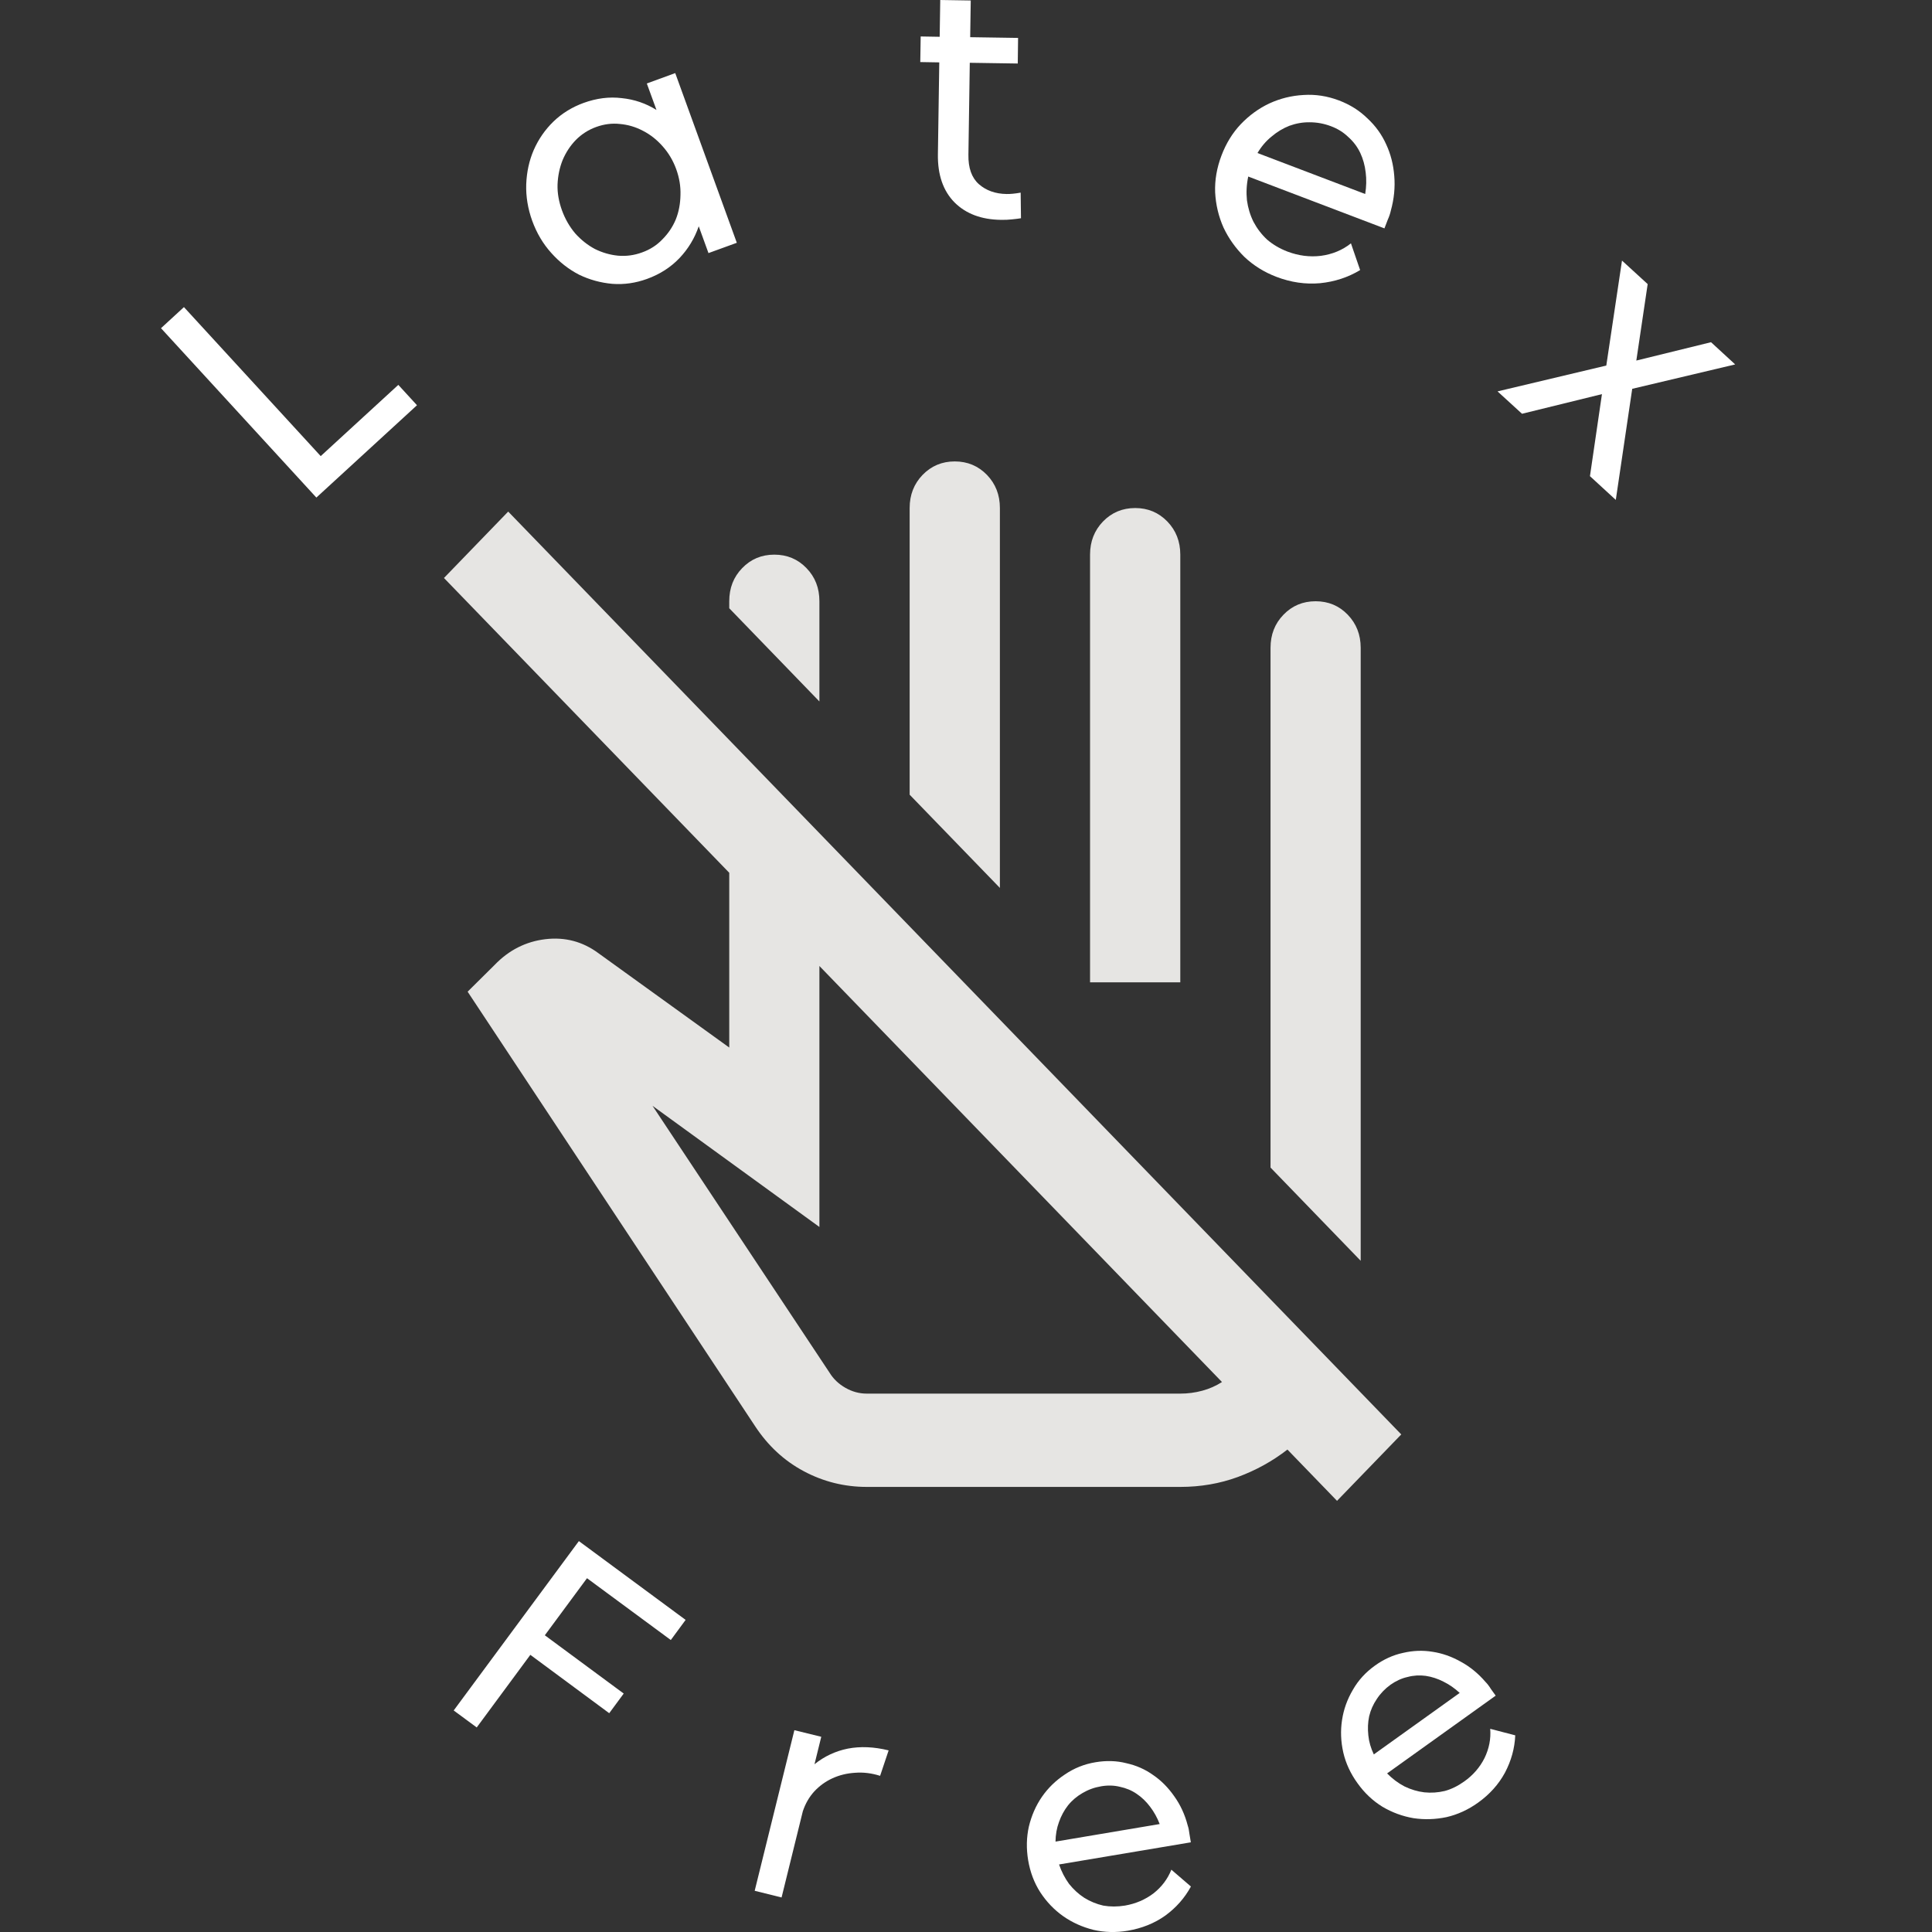 <svg width="24" height="24" viewBox="0 0 24 24" fill="none" xmlns="http://www.w3.org/2000/svg">
<rect x="0" y="0" width="24" height="24" fill="#333333" stroke="none"/>
<path d="M16.903 15.662L15.783 14.504V8.048C15.783 7.884 15.836 7.747 15.944 7.636C16.051 7.525 16.184 7.469 16.343 7.469C16.502 7.469 16.635 7.525 16.742 7.636C16.849 7.747 16.903 7.884 16.903 8.048V15.662ZM10.179 8.714L9.059 7.556V7.469C9.059 7.305 9.112 7.168 9.22 7.057C9.327 6.946 9.46 6.89 9.619 6.89C9.778 6.89 9.911 6.946 10.018 7.057C10.126 7.168 10.179 7.305 10.179 7.469V8.714ZM12.421 11.03L11.3 9.872V6.311C11.3 6.147 11.354 6.01 11.461 5.899C11.569 5.788 11.702 5.732 11.86 5.732C12.019 5.732 12.152 5.788 12.26 5.899C12.367 6.01 12.421 6.147 12.421 6.311V11.03ZM14.662 12.203H13.541V6.89C13.541 6.726 13.595 6.589 13.702 6.478C13.81 6.367 13.943 6.311 14.102 6.311C14.26 6.311 14.393 6.367 14.501 6.478C14.608 6.589 14.662 6.726 14.662 6.89V12.203ZM15.18 17.168L10.179 12V15.242L8.106 13.737L10.305 17.052C10.352 17.129 10.418 17.192 10.502 17.24C10.586 17.288 10.674 17.312 10.768 17.312H14.662C14.755 17.312 14.846 17.3 14.935 17.276C15.024 17.252 15.105 17.216 15.18 17.168ZM10.768 18.471C10.488 18.471 10.226 18.405 9.983 18.275C9.74 18.145 9.54 17.959 9.381 17.718L5.809 12.319L6.145 11.986C6.322 11.802 6.533 11.696 6.775 11.667C7.018 11.638 7.238 11.696 7.434 11.841L9.059 13.013V10.842L5.515 7.18L6.313 6.355L17.407 17.819L16.609 18.644L15.993 18.007C15.806 18.152 15.601 18.265 15.376 18.348C15.152 18.43 14.914 18.471 14.662 18.471H10.768Z" fill="#E6E5E3"/>
<path d="M7.191 19.144L8.517 20.123L8.333 20.373L7.292 19.605L6.768 20.314L7.748 21.038L7.568 21.282L6.588 20.557L5.922 21.459L5.636 21.248L7.191 19.144Z" fill="white"/>
<path d="M9.375 23.488L9.868 21.493L10.202 21.575L10.118 21.916C10.24 21.818 10.378 21.753 10.532 21.722C10.688 21.692 10.857 21.699 11.039 21.744L10.933 22.06C10.829 22.027 10.725 22.014 10.623 22.022C10.521 22.028 10.427 22.051 10.34 22.091C10.257 22.129 10.181 22.183 10.115 22.254C10.052 22.323 10.005 22.405 9.973 22.5L9.709 23.571L9.375 23.488Z" fill="white"/>
<path d="M13.156 23.161C13.186 23.25 13.228 23.33 13.28 23.402C13.335 23.471 13.398 23.529 13.469 23.575C13.542 23.62 13.621 23.653 13.705 23.672C13.791 23.687 13.88 23.687 13.974 23.672C14.107 23.649 14.224 23.599 14.328 23.521C14.43 23.441 14.505 23.342 14.551 23.226L14.794 23.435C14.717 23.577 14.611 23.697 14.476 23.796C14.341 23.892 14.186 23.954 14.011 23.984C13.864 24.009 13.72 24.005 13.581 23.973C13.444 23.938 13.319 23.882 13.208 23.804C13.096 23.725 13.001 23.626 12.923 23.507C12.847 23.389 12.797 23.256 12.772 23.108C12.748 22.963 12.751 22.824 12.781 22.69C12.814 22.553 12.868 22.43 12.943 22.321C13.02 22.21 13.116 22.117 13.23 22.042C13.343 21.965 13.47 21.914 13.61 21.891C13.742 21.869 13.87 21.872 13.991 21.903C14.114 21.93 14.226 21.979 14.326 22.051C14.427 22.12 14.513 22.208 14.587 22.314C14.663 22.42 14.719 22.541 14.754 22.676C14.764 22.705 14.771 22.74 14.776 22.783C14.783 22.824 14.788 22.859 14.793 22.886L13.156 23.161ZM13.679 22.19C13.595 22.204 13.518 22.232 13.447 22.274C13.378 22.314 13.318 22.364 13.268 22.426C13.22 22.487 13.182 22.557 13.155 22.634C13.127 22.71 13.113 22.791 13.112 22.877L14.406 22.659C14.375 22.578 14.335 22.507 14.287 22.444C14.238 22.379 14.182 22.325 14.119 22.283C14.056 22.24 13.987 22.212 13.911 22.196C13.838 22.178 13.76 22.176 13.679 22.19Z" fill="white"/>
<path d="M17.231 22.03C17.297 22.097 17.369 22.151 17.448 22.192C17.527 22.23 17.609 22.255 17.693 22.265C17.779 22.274 17.864 22.268 17.948 22.248C18.032 22.225 18.112 22.185 18.189 22.13C18.299 22.052 18.383 21.955 18.441 21.84C18.498 21.722 18.522 21.601 18.512 21.476L18.823 21.557C18.816 21.719 18.773 21.873 18.695 22.021C18.616 22.167 18.504 22.291 18.36 22.394C18.238 22.481 18.108 22.541 17.969 22.573C17.83 22.602 17.694 22.606 17.559 22.586C17.424 22.563 17.295 22.516 17.173 22.444C17.053 22.37 16.95 22.273 16.863 22.151C16.777 22.032 16.718 21.905 16.687 21.771C16.656 21.634 16.651 21.5 16.671 21.369C16.691 21.235 16.736 21.11 16.805 20.993C16.873 20.873 16.965 20.773 17.081 20.69C17.19 20.612 17.306 20.559 17.428 20.533C17.551 20.504 17.673 20.499 17.795 20.519C17.915 20.537 18.031 20.578 18.144 20.641C18.259 20.703 18.362 20.787 18.453 20.893C18.475 20.915 18.497 20.943 18.519 20.979C18.544 21.014 18.564 21.042 18.58 21.064L17.231 22.03ZM17.274 20.928C17.205 20.978 17.148 21.037 17.103 21.106C17.058 21.172 17.026 21.244 17.008 21.321C16.992 21.397 16.989 21.476 16.998 21.558C17.006 21.638 17.029 21.716 17.066 21.794L18.133 21.03C18.07 20.972 18.003 20.925 17.931 20.89C17.859 20.853 17.785 20.829 17.71 20.818C17.635 20.808 17.56 20.812 17.486 20.832C17.412 20.848 17.341 20.881 17.274 20.928Z" fill="white"/>
<path d="M2 4.077L2.285 3.815L3.984 5.666L4.948 4.781L5.18 5.034L3.93 6.181L2 4.077Z" fill="white"/>
<path d="M8.801 3.144L8.68 2.811C8.629 2.959 8.55 3.091 8.441 3.206C8.332 3.32 8.198 3.407 8.037 3.465C7.896 3.516 7.753 3.537 7.607 3.526C7.461 3.513 7.323 3.475 7.193 3.412C7.065 3.346 6.95 3.256 6.848 3.142C6.746 3.029 6.667 2.896 6.611 2.742C6.557 2.592 6.532 2.44 6.537 2.288C6.543 2.135 6.574 1.994 6.63 1.864C6.689 1.73 6.77 1.612 6.875 1.51C6.982 1.407 7.108 1.33 7.251 1.278C7.412 1.22 7.569 1.2 7.724 1.219C7.88 1.235 8.024 1.284 8.155 1.366L8.035 1.037L8.388 0.908L9.153 3.016L8.801 3.144ZM8.4 2.101C8.361 1.994 8.305 1.9 8.233 1.819C8.162 1.738 8.081 1.673 7.989 1.626C7.899 1.578 7.803 1.549 7.701 1.54C7.602 1.529 7.504 1.542 7.407 1.577C7.31 1.612 7.225 1.666 7.153 1.739C7.084 1.81 7.029 1.894 6.989 1.989C6.951 2.084 6.93 2.186 6.926 2.294C6.923 2.399 6.942 2.505 6.981 2.613C7.02 2.72 7.075 2.816 7.146 2.9C7.218 2.98 7.3 3.045 7.39 3.093C7.481 3.138 7.576 3.166 7.676 3.176C7.777 3.185 7.878 3.172 7.978 3.135C8.075 3.1 8.158 3.047 8.227 2.975C8.299 2.903 8.355 2.821 8.394 2.728C8.432 2.634 8.451 2.532 8.453 2.425C8.457 2.316 8.439 2.209 8.4 2.101Z" fill="white"/>
<path d="M12.683 2.711C12.653 2.716 12.616 2.721 12.572 2.725C12.529 2.73 12.483 2.732 12.434 2.731C12.192 2.728 12 2.656 11.858 2.515C11.716 2.371 11.647 2.172 11.651 1.916L11.668 0.775L11.432 0.771L11.437 0.453L11.673 0.457L11.68 0L12.059 0.006L12.052 0.462L12.647 0.471L12.643 0.789L12.047 0.78L12.03 1.922C12.027 2.085 12.07 2.207 12.159 2.287C12.25 2.367 12.365 2.408 12.504 2.41C12.553 2.411 12.611 2.405 12.679 2.393L12.683 2.711Z" fill="white"/>
<path d="M15.506 2.193C15.485 2.293 15.48 2.391 15.49 2.488C15.503 2.583 15.53 2.672 15.571 2.755C15.615 2.838 15.671 2.912 15.74 2.976C15.812 3.038 15.897 3.088 15.993 3.125C16.131 3.177 16.269 3.195 16.409 3.178C16.55 3.159 16.675 3.108 16.782 3.023L16.896 3.355C16.745 3.446 16.579 3.5 16.398 3.518C16.217 3.534 16.037 3.508 15.856 3.439C15.704 3.381 15.571 3.298 15.458 3.191C15.348 3.082 15.262 2.961 15.199 2.827C15.138 2.69 15.103 2.544 15.095 2.39C15.089 2.237 15.116 2.084 15.174 1.931C15.231 1.781 15.31 1.652 15.413 1.543C15.519 1.432 15.638 1.346 15.768 1.285C15.903 1.223 16.044 1.188 16.192 1.18C16.342 1.17 16.489 1.193 16.634 1.248C16.771 1.3 16.888 1.374 16.985 1.469C17.087 1.563 17.165 1.671 17.22 1.794C17.276 1.914 17.309 2.044 17.32 2.185C17.332 2.327 17.318 2.471 17.277 2.618C17.27 2.651 17.258 2.688 17.239 2.73C17.222 2.773 17.209 2.809 17.198 2.837L15.506 2.193ZM16.534 1.568C16.447 1.535 16.359 1.519 16.268 1.519C16.182 1.518 16.098 1.533 16.016 1.563C15.938 1.594 15.864 1.638 15.795 1.697C15.727 1.752 15.669 1.82 15.621 1.901L16.959 2.41C16.974 2.317 16.976 2.228 16.965 2.142C16.955 2.054 16.932 1.972 16.897 1.898C16.861 1.823 16.812 1.758 16.749 1.702C16.689 1.644 16.617 1.599 16.534 1.568Z" fill="white"/>
<path d="M20.468 3.529L20.327 4.479L21.255 4.251L21.555 4.527L20.276 4.83L20.072 6.21L19.751 5.915L19.9 4.896L18.907 5.14L18.603 4.862L19.954 4.541L20.149 3.237L20.468 3.529Z" fill="white"/>
</svg>
